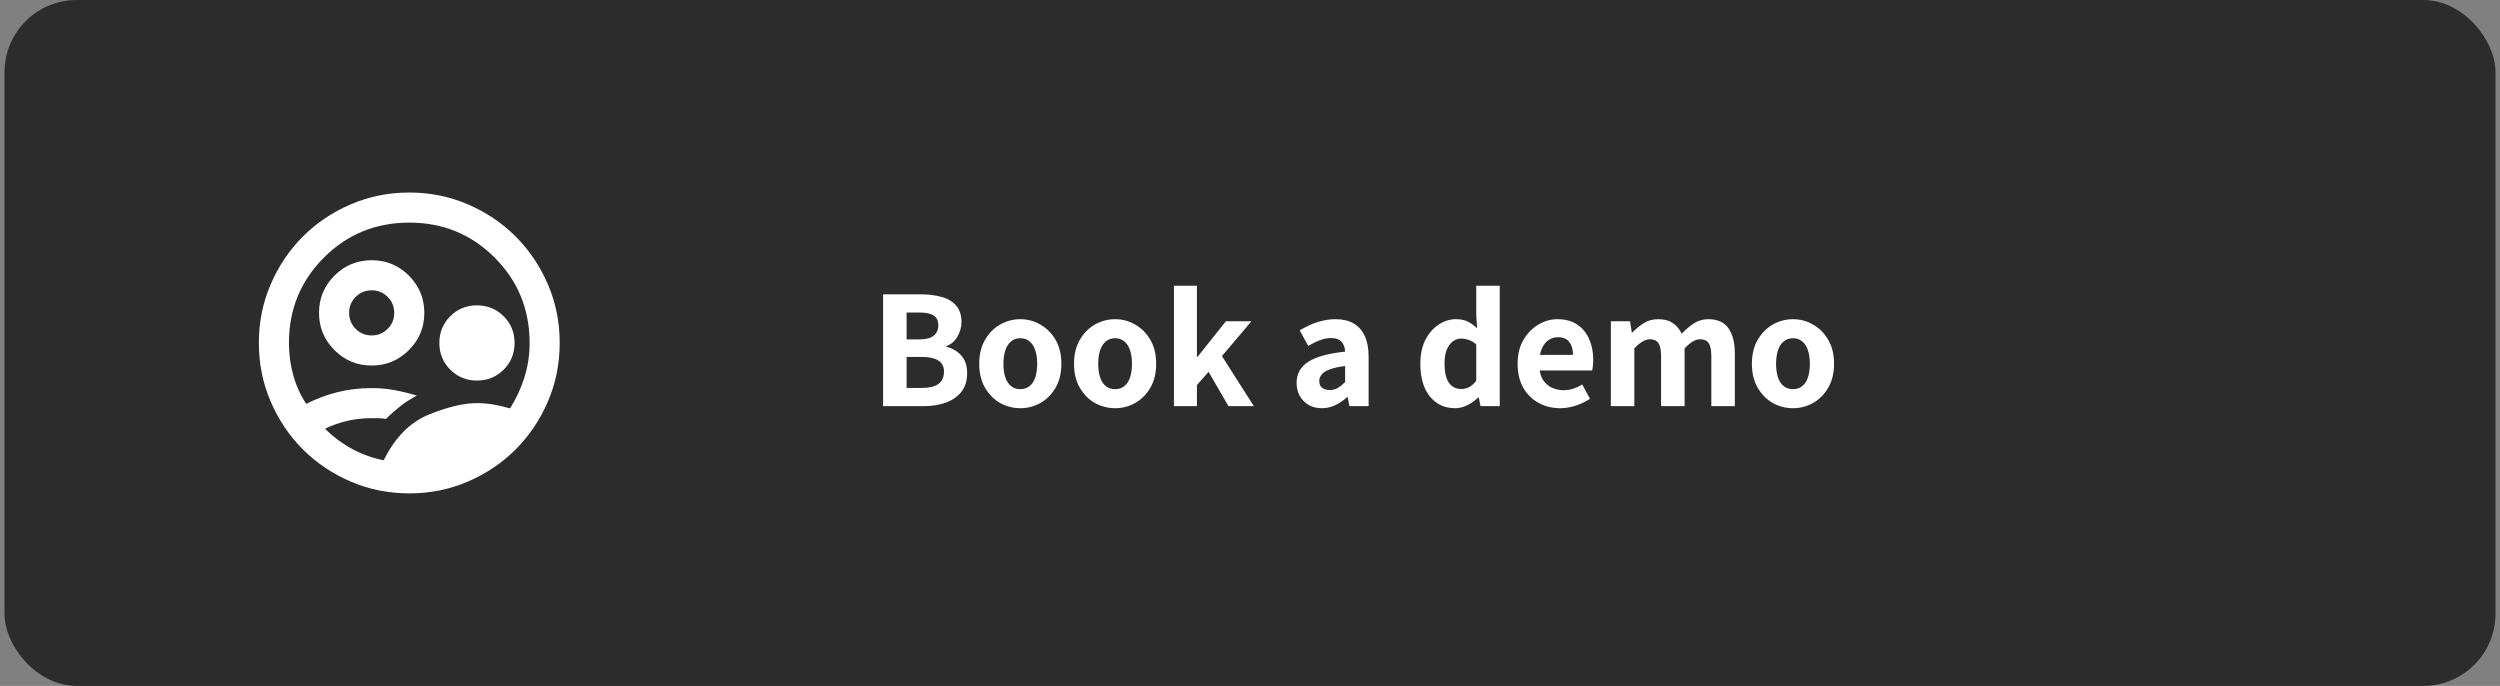<svg width="277" height="76" viewBox="0 0 277 76" fill="none" xmlns="http://www.w3.org/2000/svg">
<rect x="0" y="0" width="277" height="76" fill="#808080" stroke="none"/>
<rect x="0.5" width="276" height="76" rx="8" fill="#2C2C2C"/>
<path d="M41.181 40.5C39.57 40.5 38.195 39.93 37.056 38.791C35.917 37.653 35.348 36.278 35.348 34.666C35.348 33.055 35.917 31.68 37.056 30.541C38.195 29.402 39.57 28.833 41.181 28.833C42.792 28.833 44.167 29.402 45.306 30.541C46.445 31.68 47.014 33.055 47.014 34.666C47.014 36.278 46.445 37.653 45.306 38.791C44.167 39.93 42.792 40.5 41.181 40.5ZM41.181 37.166C41.876 37.166 42.466 36.923 42.953 36.436C43.44 35.95 43.682 35.36 43.681 34.666C43.681 33.972 43.438 33.381 42.951 32.895C42.465 32.408 41.874 32.165 41.181 32.166C40.487 32.166 39.896 32.41 39.41 32.896C38.923 33.383 38.68 33.973 38.681 34.666C38.681 35.361 38.925 35.951 39.411 36.438C39.898 36.925 40.488 37.167 41.181 37.166ZM52.848 42.166C51.681 42.166 50.695 41.764 49.889 40.958C49.084 40.153 48.681 39.166 48.681 38C48.681 36.833 49.084 35.847 49.889 35.041C50.695 34.236 51.681 33.833 52.848 33.833C54.014 33.833 55.001 34.236 55.806 35.041C56.612 35.847 57.014 36.833 57.014 38C57.014 39.166 56.612 40.153 55.806 40.958C55.001 41.764 54.014 42.166 52.848 42.166ZM42.514 51C43.764 48.472 45.431 46.784 47.514 45.936C49.598 45.089 51.376 44.665 52.848 44.666C53.487 44.666 54.112 44.722 54.723 44.833C55.334 44.944 55.931 45.083 56.514 45.25C57.181 44.194 57.709 43.055 58.098 41.833C58.487 40.611 58.681 39.333 58.681 38C58.681 34.278 57.389 31.125 54.806 28.541C52.223 25.958 49.07 24.666 45.348 24.666C41.626 24.666 38.473 25.958 35.889 28.541C33.306 31.125 32.014 34.278 32.014 38C32.014 39.25 32.174 40.444 32.493 41.583C32.812 42.722 33.291 43.778 33.931 44.75C35.014 44.194 36.16 43.764 37.368 43.458C38.576 43.153 39.847 43 41.181 43C42.07 43 42.924 43.076 43.743 43.23C44.562 43.383 45.374 43.584 46.181 43.833C45.542 44.166 44.938 44.555 44.368 45C43.798 45.444 43.263 45.916 42.764 46.416C42.431 46.361 42.147 46.333 41.911 46.333H41.181C40.264 46.333 39.376 46.43 38.514 46.625C37.653 46.819 36.82 47.111 36.014 47.5C36.903 48.389 37.897 49.132 38.995 49.73C40.092 50.328 41.266 50.751 42.514 51ZM45.348 54.666C43.042 54.666 40.876 54.229 38.848 53.353C36.82 52.477 35.056 51.29 33.556 49.791C32.056 48.291 30.869 46.528 29.994 44.5C29.12 42.472 28.682 40.305 28.681 38C28.681 35.694 29.119 33.528 29.994 31.5C30.87 29.472 32.057 27.708 33.556 26.208C35.056 24.708 36.82 23.521 38.848 22.646C40.876 21.772 43.042 21.334 45.348 21.333C47.653 21.333 49.82 21.771 51.848 22.646C53.876 23.522 55.639 24.709 57.139 26.208C58.639 27.708 59.827 29.472 60.703 31.5C61.578 33.528 62.016 35.694 62.014 38C62.014 40.305 61.577 42.472 60.701 44.5C59.826 46.528 58.638 48.291 57.139 49.791C55.639 51.291 53.876 52.479 51.848 53.355C49.82 54.23 47.653 54.667 45.348 54.666Z" fill="white"/>
<path d="M97.849 45V32.612H102.01C102.859 32.612 103.625 32.707 104.309 32.897C104.993 33.074 105.531 33.391 105.924 33.847C106.329 34.29 106.532 34.898 106.532 35.671C106.532 36.241 106.38 36.786 106.076 37.305C105.785 37.812 105.379 38.16 104.86 38.35V38.426C105.519 38.578 106.063 38.895 106.494 39.376C106.937 39.857 107.159 40.516 107.159 41.352C107.159 42.188 106.944 42.878 106.513 43.423C106.082 43.955 105.506 44.354 104.784 44.62C104.062 44.873 103.251 45 102.352 45H97.849ZM100.452 42.986H102.124C102.935 42.986 103.549 42.84 103.967 42.549C104.385 42.245 104.594 41.789 104.594 41.181C104.594 40.611 104.385 40.199 103.967 39.946C103.549 39.68 102.935 39.547 102.124 39.547H100.452V42.986ZM100.452 37.609H101.858C102.593 37.609 103.125 37.47 103.454 37.191C103.796 36.912 103.967 36.532 103.967 36.051C103.967 35.532 103.79 35.164 103.435 34.949C103.093 34.734 102.574 34.626 101.877 34.626H100.452V37.609ZM113.059 45.228C112.261 45.228 111.514 45.038 110.817 44.658C110.133 44.265 109.576 43.702 109.145 42.967C108.714 42.232 108.499 41.346 108.499 40.307C108.499 39.268 108.714 38.382 109.145 37.647C109.576 36.912 110.133 36.349 110.817 35.956C111.514 35.563 112.261 35.367 113.059 35.367C113.844 35.367 114.579 35.563 115.263 35.956C115.96 36.349 116.523 36.912 116.954 37.647C117.385 38.382 117.6 39.268 117.6 40.307C117.6 41.346 117.385 42.232 116.954 42.967C116.523 43.702 115.96 44.265 115.263 44.658C114.579 45.038 113.844 45.228 113.059 45.228ZM113.059 43.119C113.464 43.119 113.806 43.005 114.085 42.777C114.364 42.549 114.573 42.226 114.712 41.808C114.851 41.377 114.921 40.877 114.921 40.307C114.921 39.737 114.851 39.243 114.712 38.825C114.573 38.394 114.364 38.065 114.085 37.837C113.806 37.596 113.464 37.476 113.059 37.476C112.641 37.476 112.293 37.596 112.014 37.837C111.735 38.065 111.526 38.394 111.387 38.825C111.248 39.243 111.178 39.737 111.178 40.307C111.178 40.877 111.248 41.377 111.387 41.808C111.526 42.226 111.735 42.549 112.014 42.777C112.293 43.005 112.641 43.119 113.059 43.119ZM123.561 45.228C122.763 45.228 122.016 45.038 121.319 44.658C120.635 44.265 120.078 43.702 119.647 42.967C119.216 42.232 119.001 41.346 119.001 40.307C119.001 39.268 119.216 38.382 119.647 37.647C120.078 36.912 120.635 36.349 121.319 35.956C122.016 35.563 122.763 35.367 123.561 35.367C124.346 35.367 125.081 35.563 125.765 35.956C126.462 36.349 127.025 36.912 127.456 37.647C127.887 38.382 128.102 39.268 128.102 40.307C128.102 41.346 127.887 42.232 127.456 42.967C127.025 43.702 126.462 44.265 125.765 44.658C125.081 45.038 124.346 45.228 123.561 45.228ZM123.561 43.119C123.966 43.119 124.308 43.005 124.587 42.777C124.866 42.549 125.075 42.226 125.214 41.808C125.353 41.377 125.423 40.877 125.423 40.307C125.423 39.737 125.353 39.243 125.214 38.825C125.075 38.394 124.866 38.065 124.587 37.837C124.308 37.596 123.966 37.476 123.561 37.476C123.143 37.476 122.795 37.596 122.516 37.837C122.237 38.065 122.028 38.394 121.889 38.825C121.75 39.243 121.68 39.737 121.68 40.307C121.68 40.877 121.75 41.377 121.889 41.808C122.028 42.226 122.237 42.549 122.516 42.777C122.795 43.005 123.143 43.119 123.561 43.119ZM130.073 45V31.662H132.619V39.528H132.695L135.83 35.595H138.661L135.393 39.452L138.927 45H136.115L133.911 41.2L132.619 42.663V45H130.073ZM146.456 45.228C145.899 45.228 145.411 45.108 144.993 44.867C144.575 44.614 144.246 44.278 144.005 43.86C143.777 43.429 143.663 42.948 143.663 42.416C143.663 41.428 144.087 40.655 144.936 40.098C145.785 39.541 147.153 39.161 149.04 38.958C149.027 38.667 148.964 38.407 148.85 38.179C148.749 37.951 148.584 37.774 148.356 37.647C148.141 37.52 147.849 37.457 147.482 37.457C147.064 37.457 146.646 37.539 146.228 37.704C145.823 37.856 145.398 38.065 144.955 38.331L144.005 36.602C144.385 36.374 144.79 36.165 145.221 35.975C145.652 35.785 146.095 35.639 146.551 35.538C147.007 35.424 147.482 35.367 147.976 35.367C148.774 35.367 149.445 35.525 149.99 35.842C150.535 36.159 150.946 36.627 151.225 37.248C151.504 37.856 151.643 38.629 151.643 39.566V45H149.515L149.325 44.012H149.249C148.856 44.367 148.426 44.658 147.957 44.886C147.501 45.114 147.001 45.228 146.456 45.228ZM147.33 43.214C147.672 43.214 147.97 43.138 148.223 42.986C148.489 42.821 148.761 42.606 149.04 42.34V40.554C148.318 40.643 147.748 40.769 147.33 40.934C146.912 41.086 146.614 41.276 146.437 41.504C146.26 41.719 146.171 41.954 146.171 42.207C146.171 42.549 146.279 42.802 146.494 42.967C146.709 43.132 146.988 43.214 147.33 43.214ZM161.231 45.228C160.065 45.228 159.128 44.791 158.419 43.917C157.722 43.043 157.374 41.84 157.374 40.307C157.374 39.281 157.557 38.401 157.925 37.666C158.305 36.931 158.792 36.368 159.388 35.975C159.996 35.57 160.635 35.367 161.307 35.367C161.839 35.367 162.282 35.456 162.637 35.633C162.991 35.81 163.333 36.057 163.663 36.374L163.568 34.911V31.662H166.171V45H164.043L163.853 44.05H163.777C163.447 44.379 163.055 44.658 162.599 44.886C162.155 45.114 161.699 45.228 161.231 45.228ZM161.896 43.1C162.225 43.1 162.523 43.03 162.789 42.891C163.055 42.752 163.314 42.517 163.568 42.188V38.16C163.302 37.919 163.023 37.755 162.732 37.666C162.453 37.565 162.174 37.514 161.896 37.514C161.566 37.514 161.262 37.615 160.984 37.818C160.705 38.021 160.477 38.331 160.3 38.749C160.135 39.154 160.053 39.661 160.053 40.269C160.053 41.219 160.211 41.928 160.528 42.397C160.857 42.866 161.313 43.1 161.896 43.1ZM172.883 45.228C171.997 45.228 171.192 45.032 170.47 44.639C169.761 44.246 169.197 43.689 168.779 42.967C168.361 42.232 168.152 41.346 168.152 40.307C168.152 39.294 168.361 38.42 168.779 37.685C169.21 36.95 169.761 36.38 170.432 35.975C171.104 35.57 171.813 35.367 172.56 35.367C173.434 35.367 174.163 35.563 174.745 35.956C175.341 36.349 175.784 36.887 176.075 37.571C176.379 38.242 176.531 39.009 176.531 39.87C176.531 40.098 176.519 40.326 176.493 40.554C176.468 40.769 176.443 40.934 176.417 41.048H170.204L170.185 39.319H174.289C174.289 38.736 174.156 38.268 173.89 37.913C173.624 37.546 173.2 37.362 172.617 37.362C172.275 37.362 171.946 37.457 171.629 37.647C171.313 37.837 171.053 38.154 170.85 38.597C170.648 39.028 170.546 39.598 170.546 40.307C170.546 41.029 170.673 41.605 170.926 42.036C171.192 42.454 171.528 42.758 171.933 42.948C172.339 43.138 172.769 43.233 173.225 43.233C173.605 43.233 173.96 43.182 174.289 43.081C174.631 42.967 174.973 42.809 175.315 42.606L176.17 44.183C175.702 44.5 175.176 44.753 174.593 44.943C174.023 45.133 173.453 45.228 172.883 45.228ZM178.482 45V35.595H180.61L180.8 36.83H180.876C181.256 36.437 181.674 36.095 182.13 35.804C182.586 35.513 183.118 35.367 183.726 35.367C184.398 35.367 184.942 35.513 185.36 35.804C185.778 36.083 186.101 36.475 186.329 36.982C186.747 36.539 187.191 36.159 187.659 35.842C188.141 35.525 188.685 35.367 189.293 35.367C190.307 35.367 191.048 35.703 191.516 36.374C191.985 37.045 192.219 37.97 192.219 39.148V45H189.616V39.49C189.616 38.781 189.515 38.287 189.312 38.008C189.122 37.729 188.812 37.59 188.381 37.59C188.115 37.59 187.843 37.672 187.564 37.837C187.286 38.002 186.982 38.255 186.652 38.597V45H184.049V39.49C184.049 38.781 183.948 38.287 183.745 38.008C183.555 37.729 183.245 37.59 182.814 37.59C182.295 37.59 181.719 37.926 181.085 38.597V45H178.482ZM198.67 45.228C197.872 45.228 197.125 45.038 196.428 44.658C195.744 44.265 195.187 43.702 194.756 42.967C194.326 42.232 194.11 41.346 194.11 40.307C194.11 39.268 194.326 38.382 194.756 37.647C195.187 36.912 195.744 36.349 196.428 35.956C197.125 35.563 197.872 35.367 198.67 35.367C199.456 35.367 200.19 35.563 200.874 35.956C201.571 36.349 202.135 36.912 202.565 37.647C202.996 38.382 203.211 39.268 203.211 40.307C203.211 41.346 202.996 42.232 202.565 42.967C202.135 43.702 201.571 44.265 200.874 44.658C200.19 45.038 199.456 45.228 198.67 45.228ZM198.67 43.119C199.076 43.119 199.418 43.005 199.696 42.777C199.975 42.549 200.184 42.226 200.323 41.808C200.463 41.377 200.532 40.877 200.532 40.307C200.532 39.737 200.463 39.243 200.323 38.825C200.184 38.394 199.975 38.065 199.696 37.837C199.418 37.596 199.076 37.476 198.67 37.476C198.252 37.476 197.904 37.596 197.625 37.837C197.347 38.065 197.138 38.394 196.998 38.825C196.859 39.243 196.789 39.737 196.789 40.307C196.789 40.877 196.859 41.377 196.998 41.808C197.138 42.226 197.347 42.549 197.625 42.777C197.904 43.005 198.252 43.119 198.67 43.119Z" fill="white"/>
</svg>
